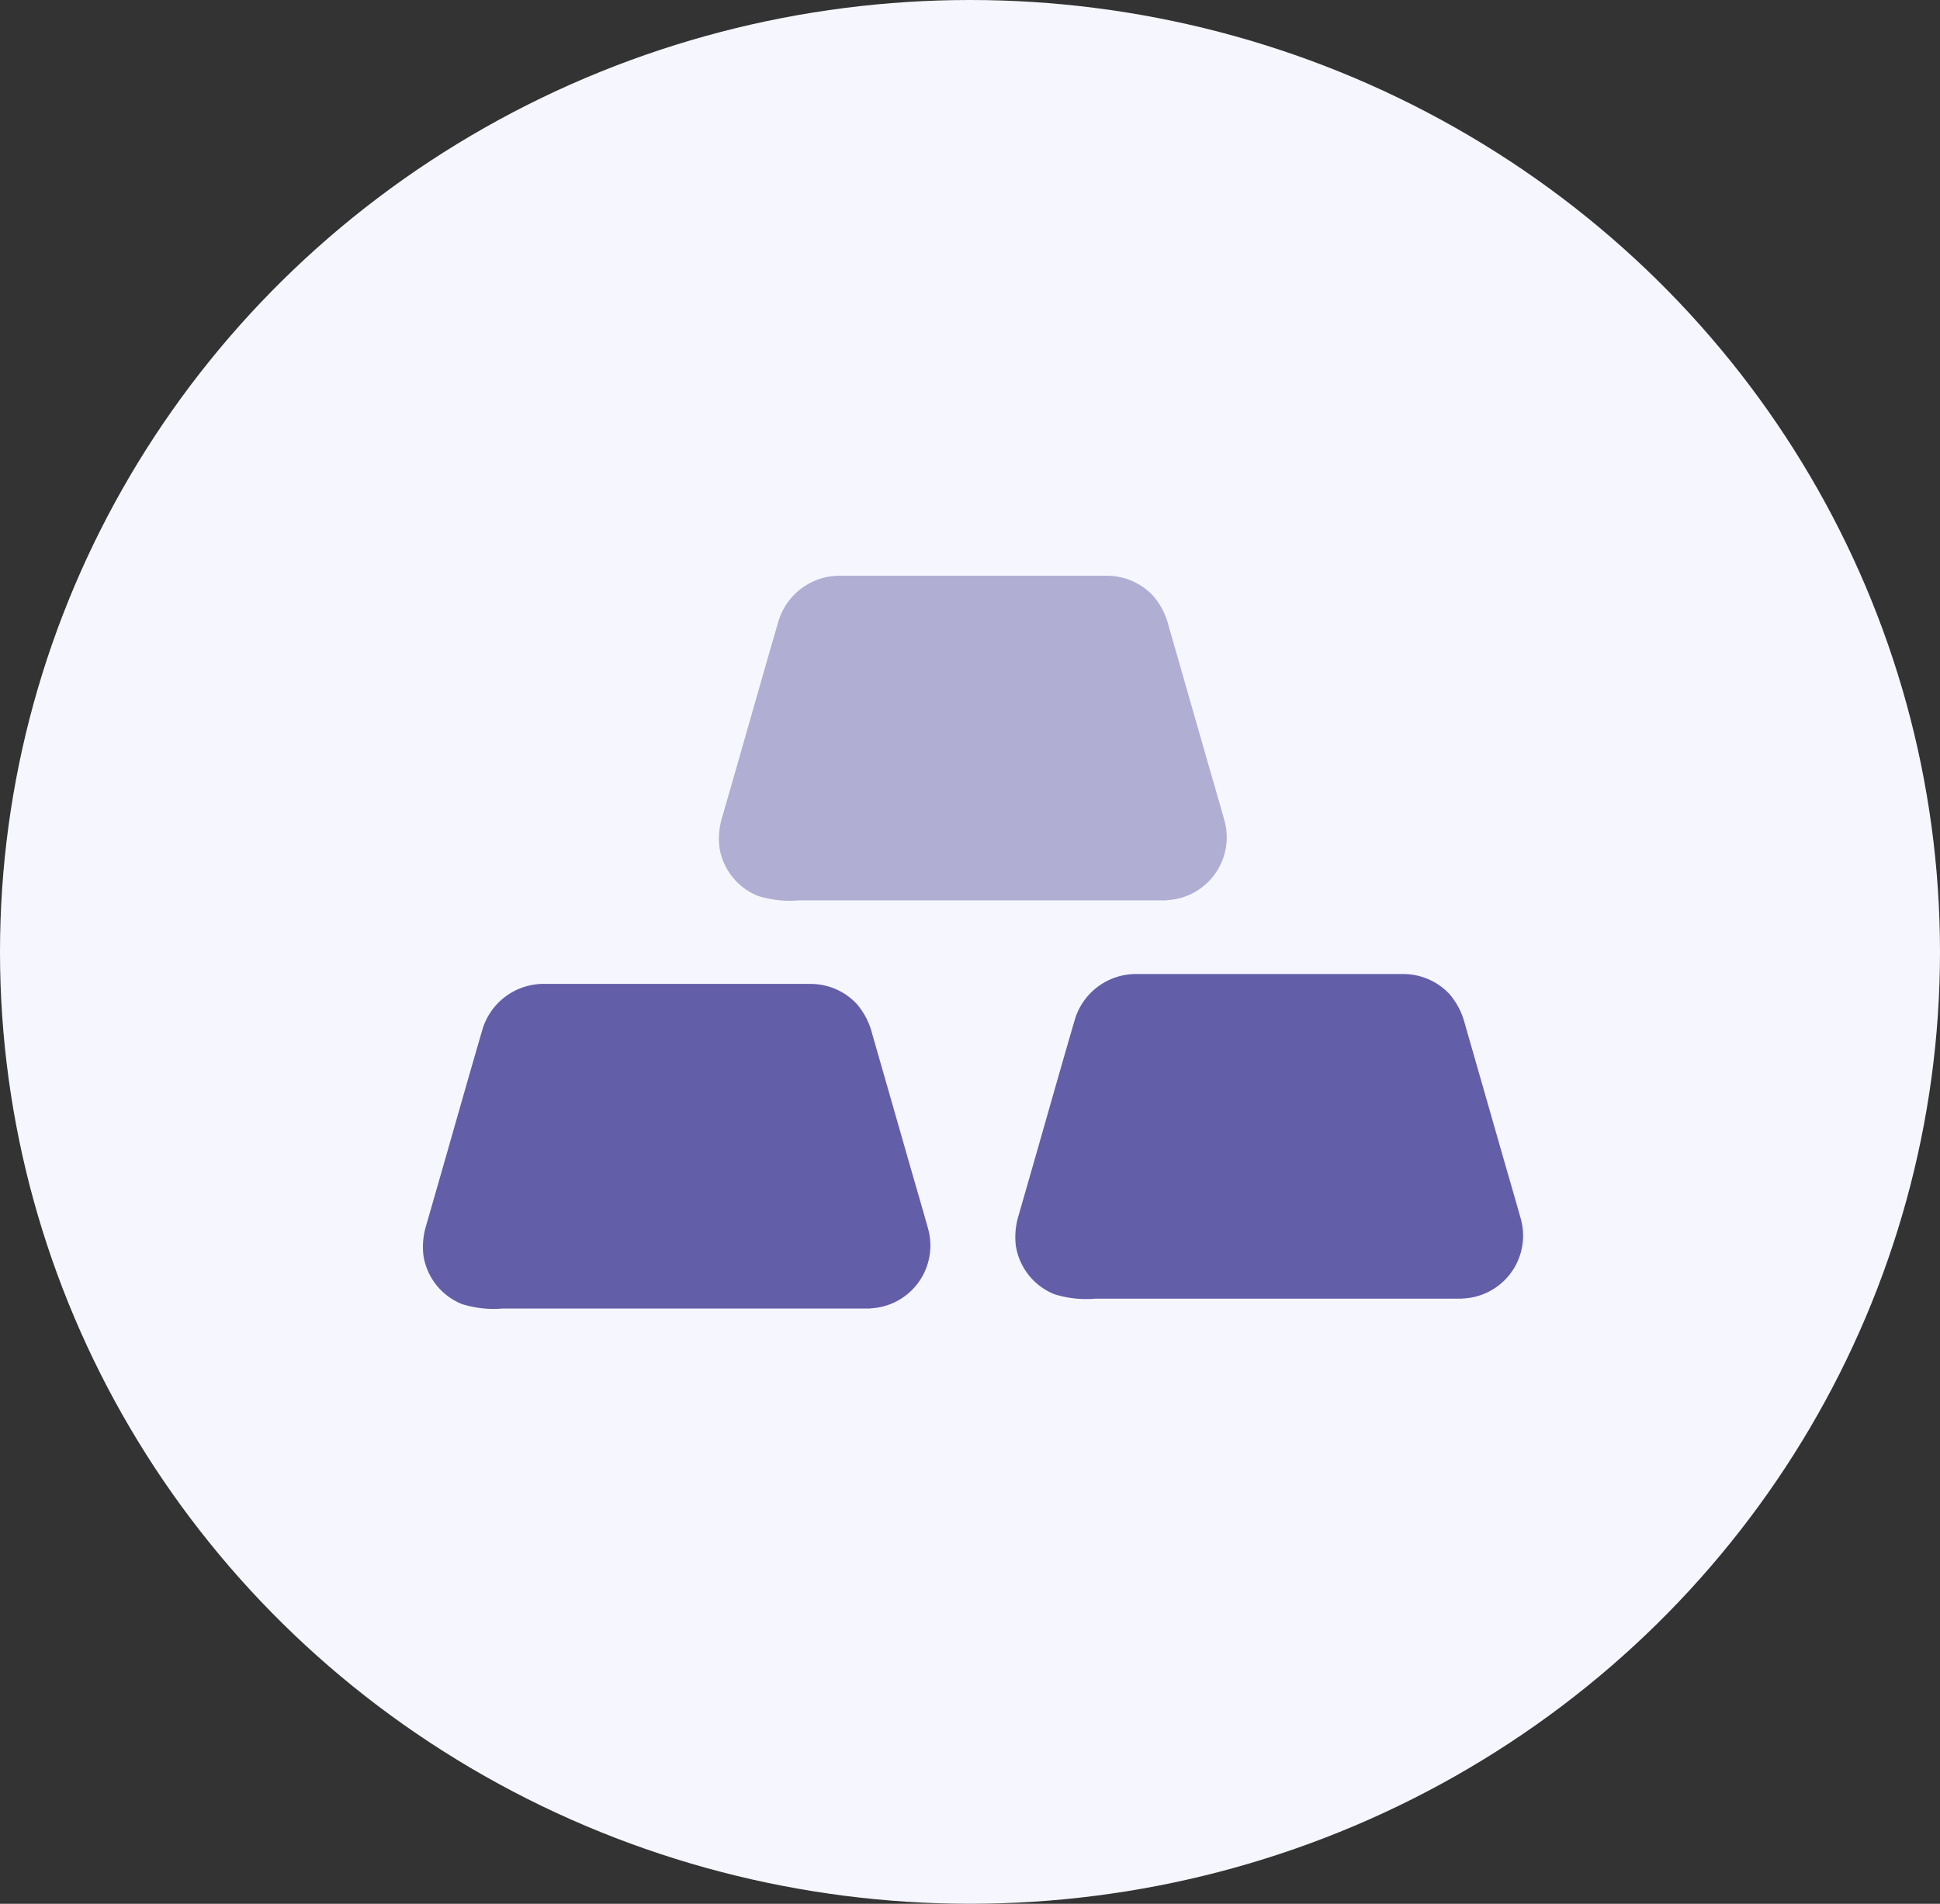 <svg xmlns="http://www.w3.org/2000/svg" width="54" height="53" viewBox="0 0 54 53"><rect x="0" y="0" width="54" height="53" fill="#333333" stroke="none"/><defs><style>.a{fill:#f6f6fe;}.b{fill:#b0aed3;}.c{fill:#635ea8;}</style></defs><g transform="translate(-0.401 0)"><ellipse class="a" cx="27" cy="26.5" rx="27" ry="26.5" transform="translate(0.401 0)"/><g transform="translate(12.171 16.028)"><g transform="translate(8.249 0)"><path class="b" d="M327.388,232.352H316.7a1.389,1.389,0,0,1-1.335-1.773l1.6-5.572A1.389,1.389,0,0,1,318.3,224h7.489a1.389,1.389,0,0,1,1.335,1.006l1.6,5.572A1.388,1.388,0,0,1,327.388,232.352Z" transform="translate(-314.975 -223.66)"/><g transform="translate(0 0)"><path class="b" d="M317.843,222.405H307.157a1.058,1.058,0,0,1-1.006-.75,2.45,2.45,0,0,1,.2-1.3q.606-2.105,1.208-4.207a2.039,2.039,0,0,1,.585-1.219,1.983,1.983,0,0,1,1.195-.192h6.3a2.088,2.088,0,0,1,1.184.178c.4.267.479.787.6,1.219.2.7.4,1.4.6,2.095s.407,1.417.609,2.126a2.454,2.454,0,0,1,.2,1.3,1.043,1.043,0,0,1-1,.75.342.342,0,0,0,0,.685,1.752,1.752,0,0,0,1.657-2.232c-.133-.472-.27-.945-.407-1.417q-.575-2.007-1.15-4.012a2.021,2.021,0,0,0-.431-.821,1.757,1.757,0,0,0-1.287-.551c-.4,0-.8,0-1.195,0h-6.178a1.778,1.778,0,0,0-1.766,1.277c-.363,1.243-.715,2.488-1.071,3.731-.161.565-.325,1.13-.486,1.694a2.042,2.042,0,0,0-.082.863,1.742,1.742,0,0,0,1.075,1.349,2.96,2.96,0,0,0,1.136.123H317.84A.344.344,0,0,0,317.843,222.405Z" transform="translate(-305.429 -214.056)"/></g></g><g transform="translate(0 11.364)"><path class="c" d="M86.388,564.352H75.7a1.389,1.389,0,0,1-1.335-1.773l1.6-5.572A1.389,1.389,0,0,1,77.3,556H84.79a1.389,1.389,0,0,1,1.335,1.006l1.6,5.572A1.388,1.388,0,0,1,86.388,564.352Z" transform="translate(-73.975 -555.66)"/><g transform="translate(0 0)"><path class="c" d="M76.843,554.405H66.157a1.058,1.058,0,0,1-1.006-.75,2.45,2.45,0,0,1,.2-1.3q.606-2.1,1.208-4.207a2.039,2.039,0,0,1,.585-1.219,1.983,1.983,0,0,1,1.195-.192h6.3a2.088,2.088,0,0,1,1.184.178c.4.267.479.787.6,1.219.2.7.4,1.4.6,2.095s.407,1.417.609,2.126a2.455,2.455,0,0,1,.2,1.3,1.043,1.043,0,0,1-1,.75.342.342,0,0,0,0,.685,1.751,1.751,0,0,0,1.657-2.232c-.133-.472-.27-.945-.407-1.417q-.575-2.008-1.15-4.012a2.02,2.02,0,0,0-.431-.822,1.757,1.757,0,0,0-1.287-.551c-.4,0-.8,0-1.195,0H67.851a1.778,1.778,0,0,0-1.766,1.277c-.363,1.243-.715,2.488-1.071,3.731-.161.565-.325,1.13-.486,1.694a2.043,2.043,0,0,0-.082.863,1.742,1.742,0,0,0,1.075,1.349,2.958,2.958,0,0,0,1.136.123H76.839A.344.344,0,0,0,76.843,554.405Z" transform="translate(-64.429 -546.056)"/></g></g><g transform="translate(16.498 11.09)"><path class="c" d="M568.388,556.352H557.7a1.389,1.389,0,0,1-1.335-1.773l1.6-5.572A1.389,1.389,0,0,1,559.3,548h7.489a1.39,1.39,0,0,1,1.335,1.006l1.6,5.572A1.388,1.388,0,0,1,568.388,556.352Z" transform="translate(-555.974 -547.66)"/><g transform="translate(0 0)"><path class="c" d="M558.843,546.405H548.157a1.058,1.058,0,0,1-1.006-.75,2.449,2.449,0,0,1,.2-1.3q.606-2.1,1.208-4.207a2.04,2.04,0,0,1,.585-1.219,1.984,1.984,0,0,1,1.195-.192h6.3a2.087,2.087,0,0,1,1.184.178c.4.267.479.787.6,1.219.2.7.4,1.4.6,2.095s.407,1.417.609,2.125a2.455,2.455,0,0,1,.2,1.3,1.043,1.043,0,0,1-1,.75.342.342,0,0,0,0,.685,1.751,1.751,0,0,0,1.657-2.232c-.133-.472-.27-.945-.407-1.417q-.575-2.008-1.15-4.012a2.02,2.02,0,0,0-.431-.822,1.757,1.757,0,0,0-1.287-.551c-.4,0-.8,0-1.194,0h-6.178a1.778,1.778,0,0,0-1.766,1.277c-.363,1.242-.715,2.488-1.071,3.731-.161.565-.325,1.13-.486,1.694a2.042,2.042,0,0,0-.082.863,1.742,1.742,0,0,0,1.075,1.349,2.959,2.959,0,0,0,1.136.123h10.183A.344.344,0,0,0,558.843,546.405Z" transform="translate(-546.429 -538.056)"/></g></g></g></g></svg>